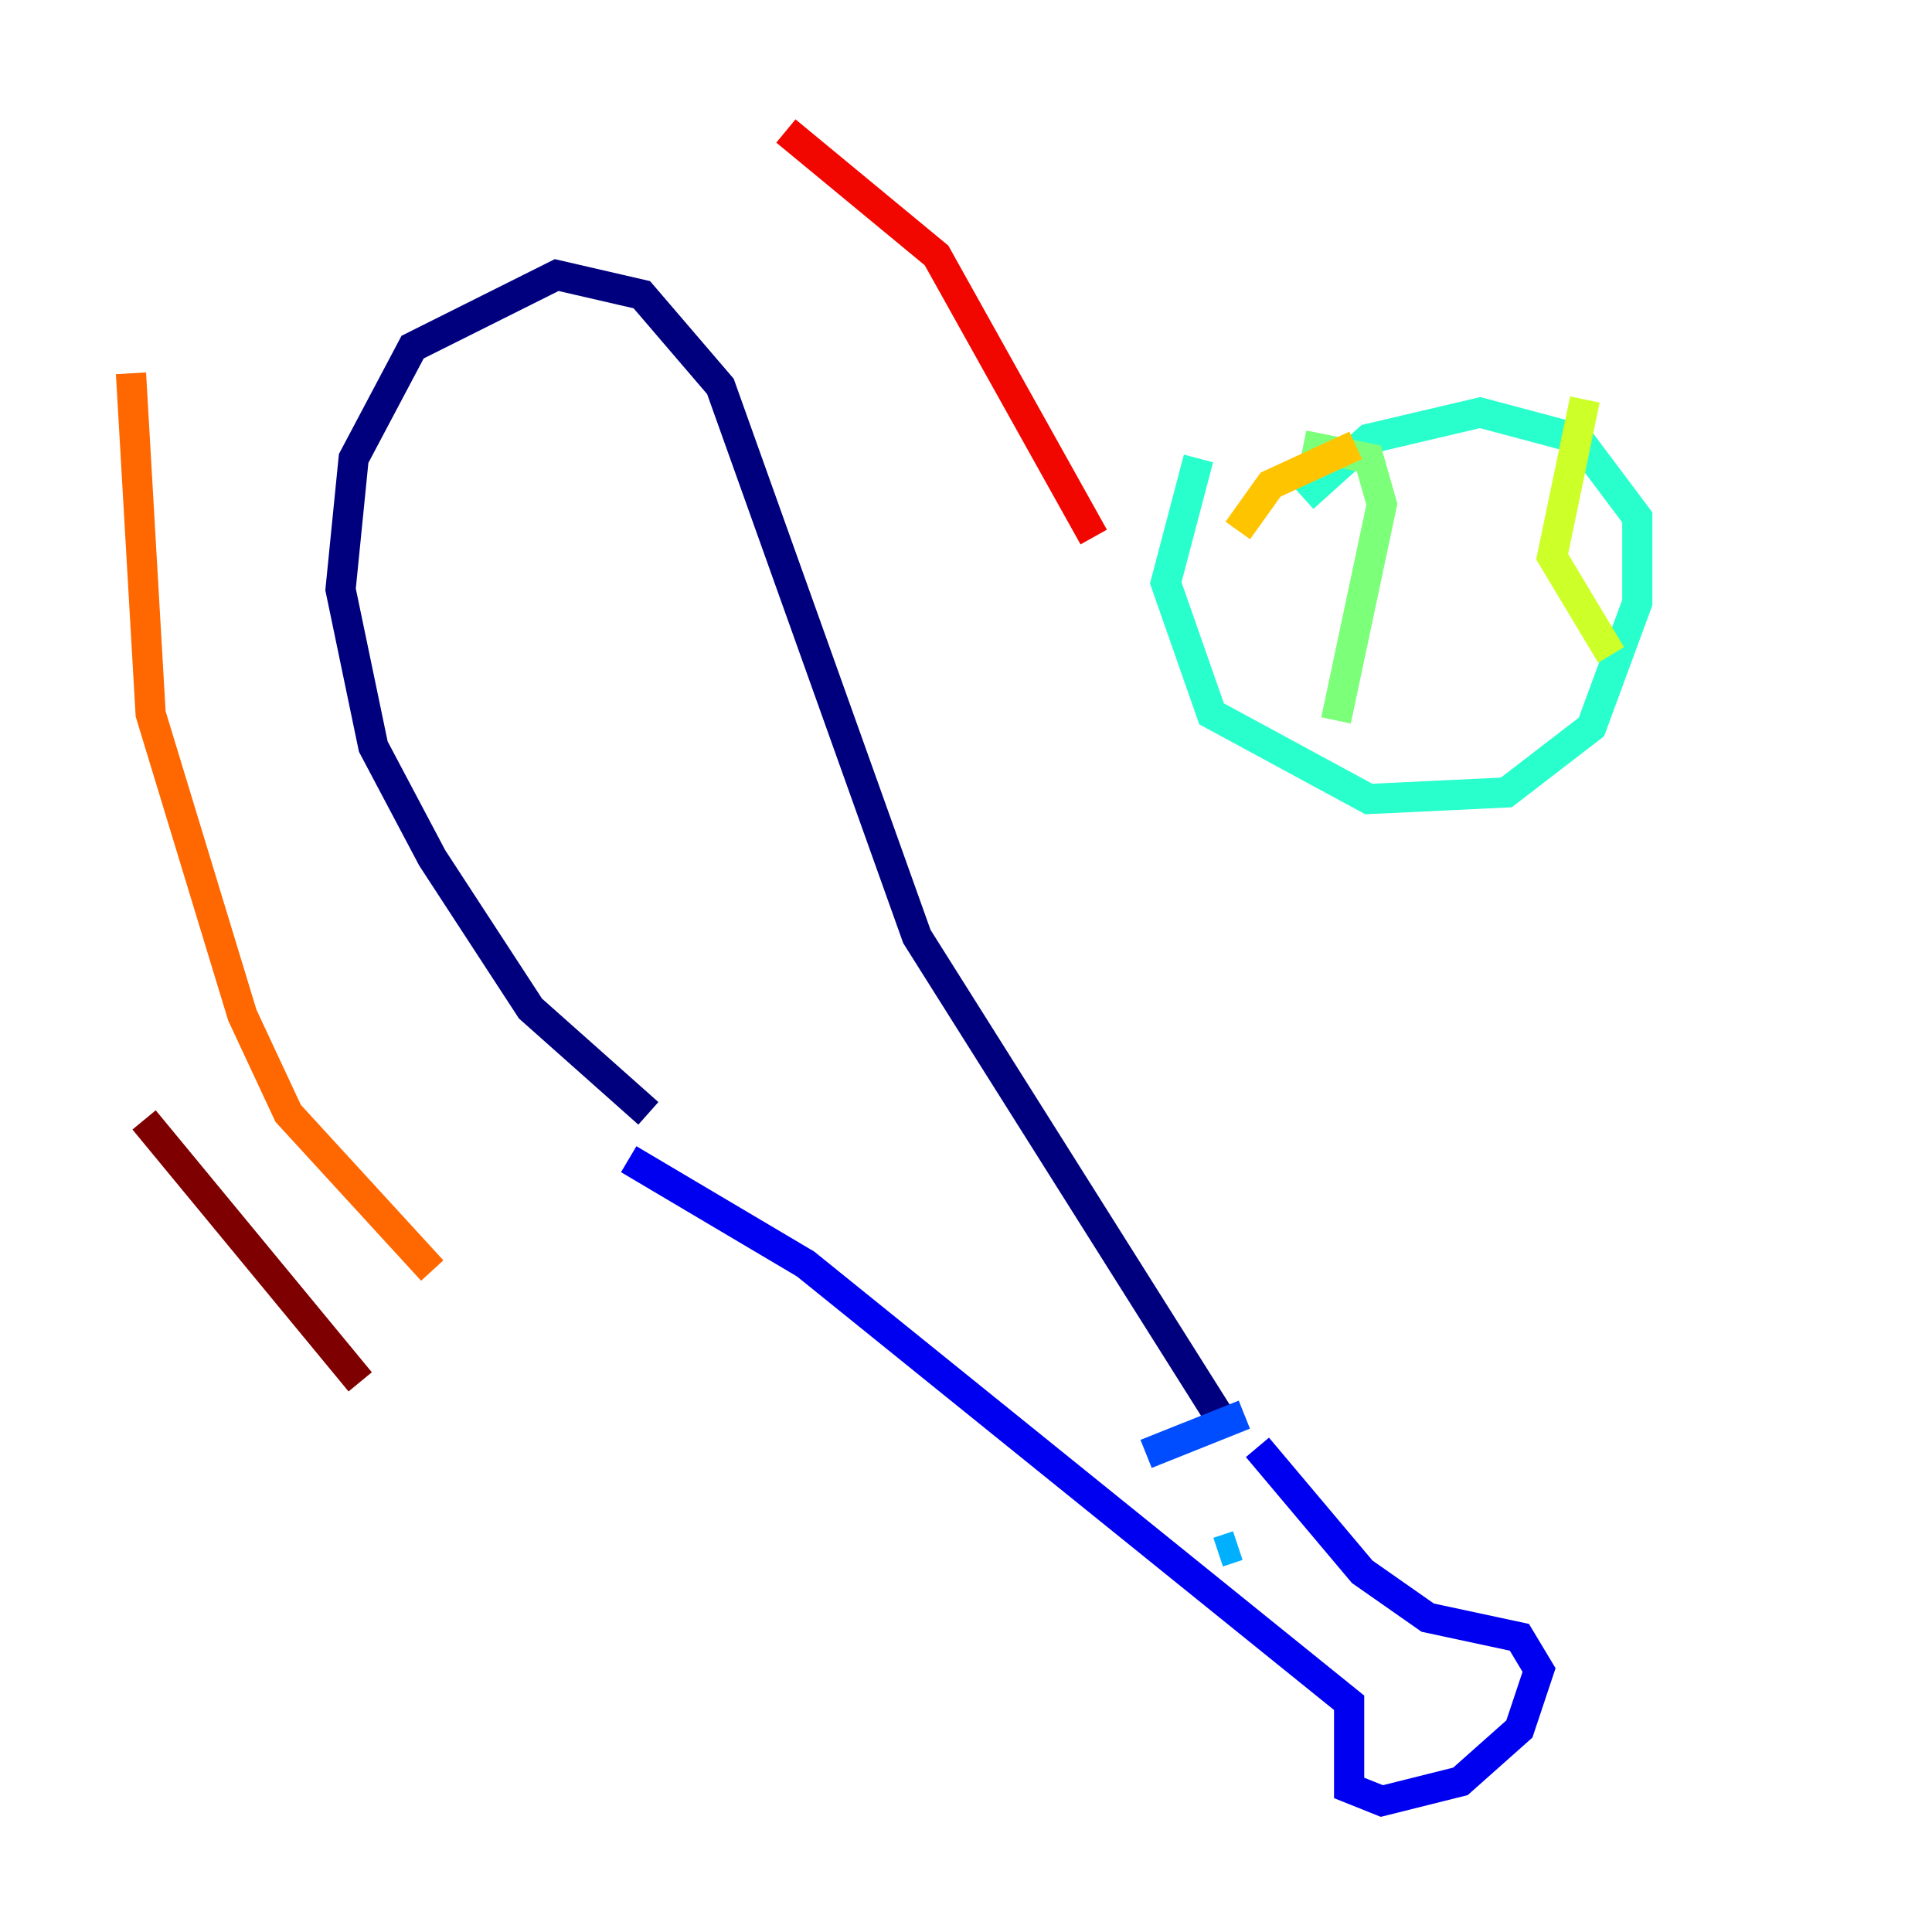 <?xml version="1.0" encoding="utf-8" ?>
<svg baseProfile="tiny" height="128" version="1.2" viewBox="0,0,128,128" width="128" xmlns="http://www.w3.org/2000/svg" xmlns:ev="http://www.w3.org/2001/xml-events" xmlns:xlink="http://www.w3.org/1999/xlink"><defs /><polyline fill="none" points="42.956,73.763 35.146,66.82 28.637,56.841 24.732,49.464 22.563,39.051 23.43,30.373 27.336,22.997 36.881,18.224 42.522,19.525 47.729,25.6 60.746,62.047 80.705,93.722" stroke="#00007f" stroke-width="2" /><polyline fill="none" points="41.654,76.8 53.37,83.742 89.383,112.814 89.383,118.454 91.552,119.322 96.759,118.02 100.664,114.549 101.966,110.644 100.664,108.475 94.59,107.173 90.251,104.136 83.308,95.891" stroke="#0000f1" stroke-width="2" /><polyline fill="none" points="75.932,96.325 82.441,93.722" stroke="#004cff" stroke-width="2" /><polyline fill="none" points="80.705,102.834 82.007,102.4" stroke="#00b0ff" stroke-width="2" /><polyline fill="none" points="79.403,30.373 77.234,38.617 80.271,47.295 90.685,52.936 99.797,52.502 105.437,48.163 108.475,39.919 108.475,34.278 104.57,29.071 98.061,27.336 90.685,29.071 86.346,32.976" stroke="#29ffcd" stroke-width="2" /><polyline fill="none" points="86.346,29.505 90.685,30.373 91.552,33.41 88.515,47.729" stroke="#7cff79" stroke-width="2" /><polyline fill="none" points="105.003,26.468 102.834,36.881 106.739,43.39" stroke="#cdff29" stroke-width="2" /><polyline fill="none" points="89.817,29.505 84.176,32.108 82.007,35.146" stroke="#ffc400" stroke-width="2" /><polyline fill="none" points="8.678,24.732 9.98,47.295 16.054,67.254 19.091,73.763 28.637,84.176" stroke="#ff6700" stroke-width="2" /><polyline fill="none" points="52.068,8.678 62.047,16.922 72.461,35.58" stroke="#f10700" stroke-width="2" /><polyline fill="none" points="9.546,74.197 23.864,91.552" stroke="#7f0000" stroke-width="2" /></svg>